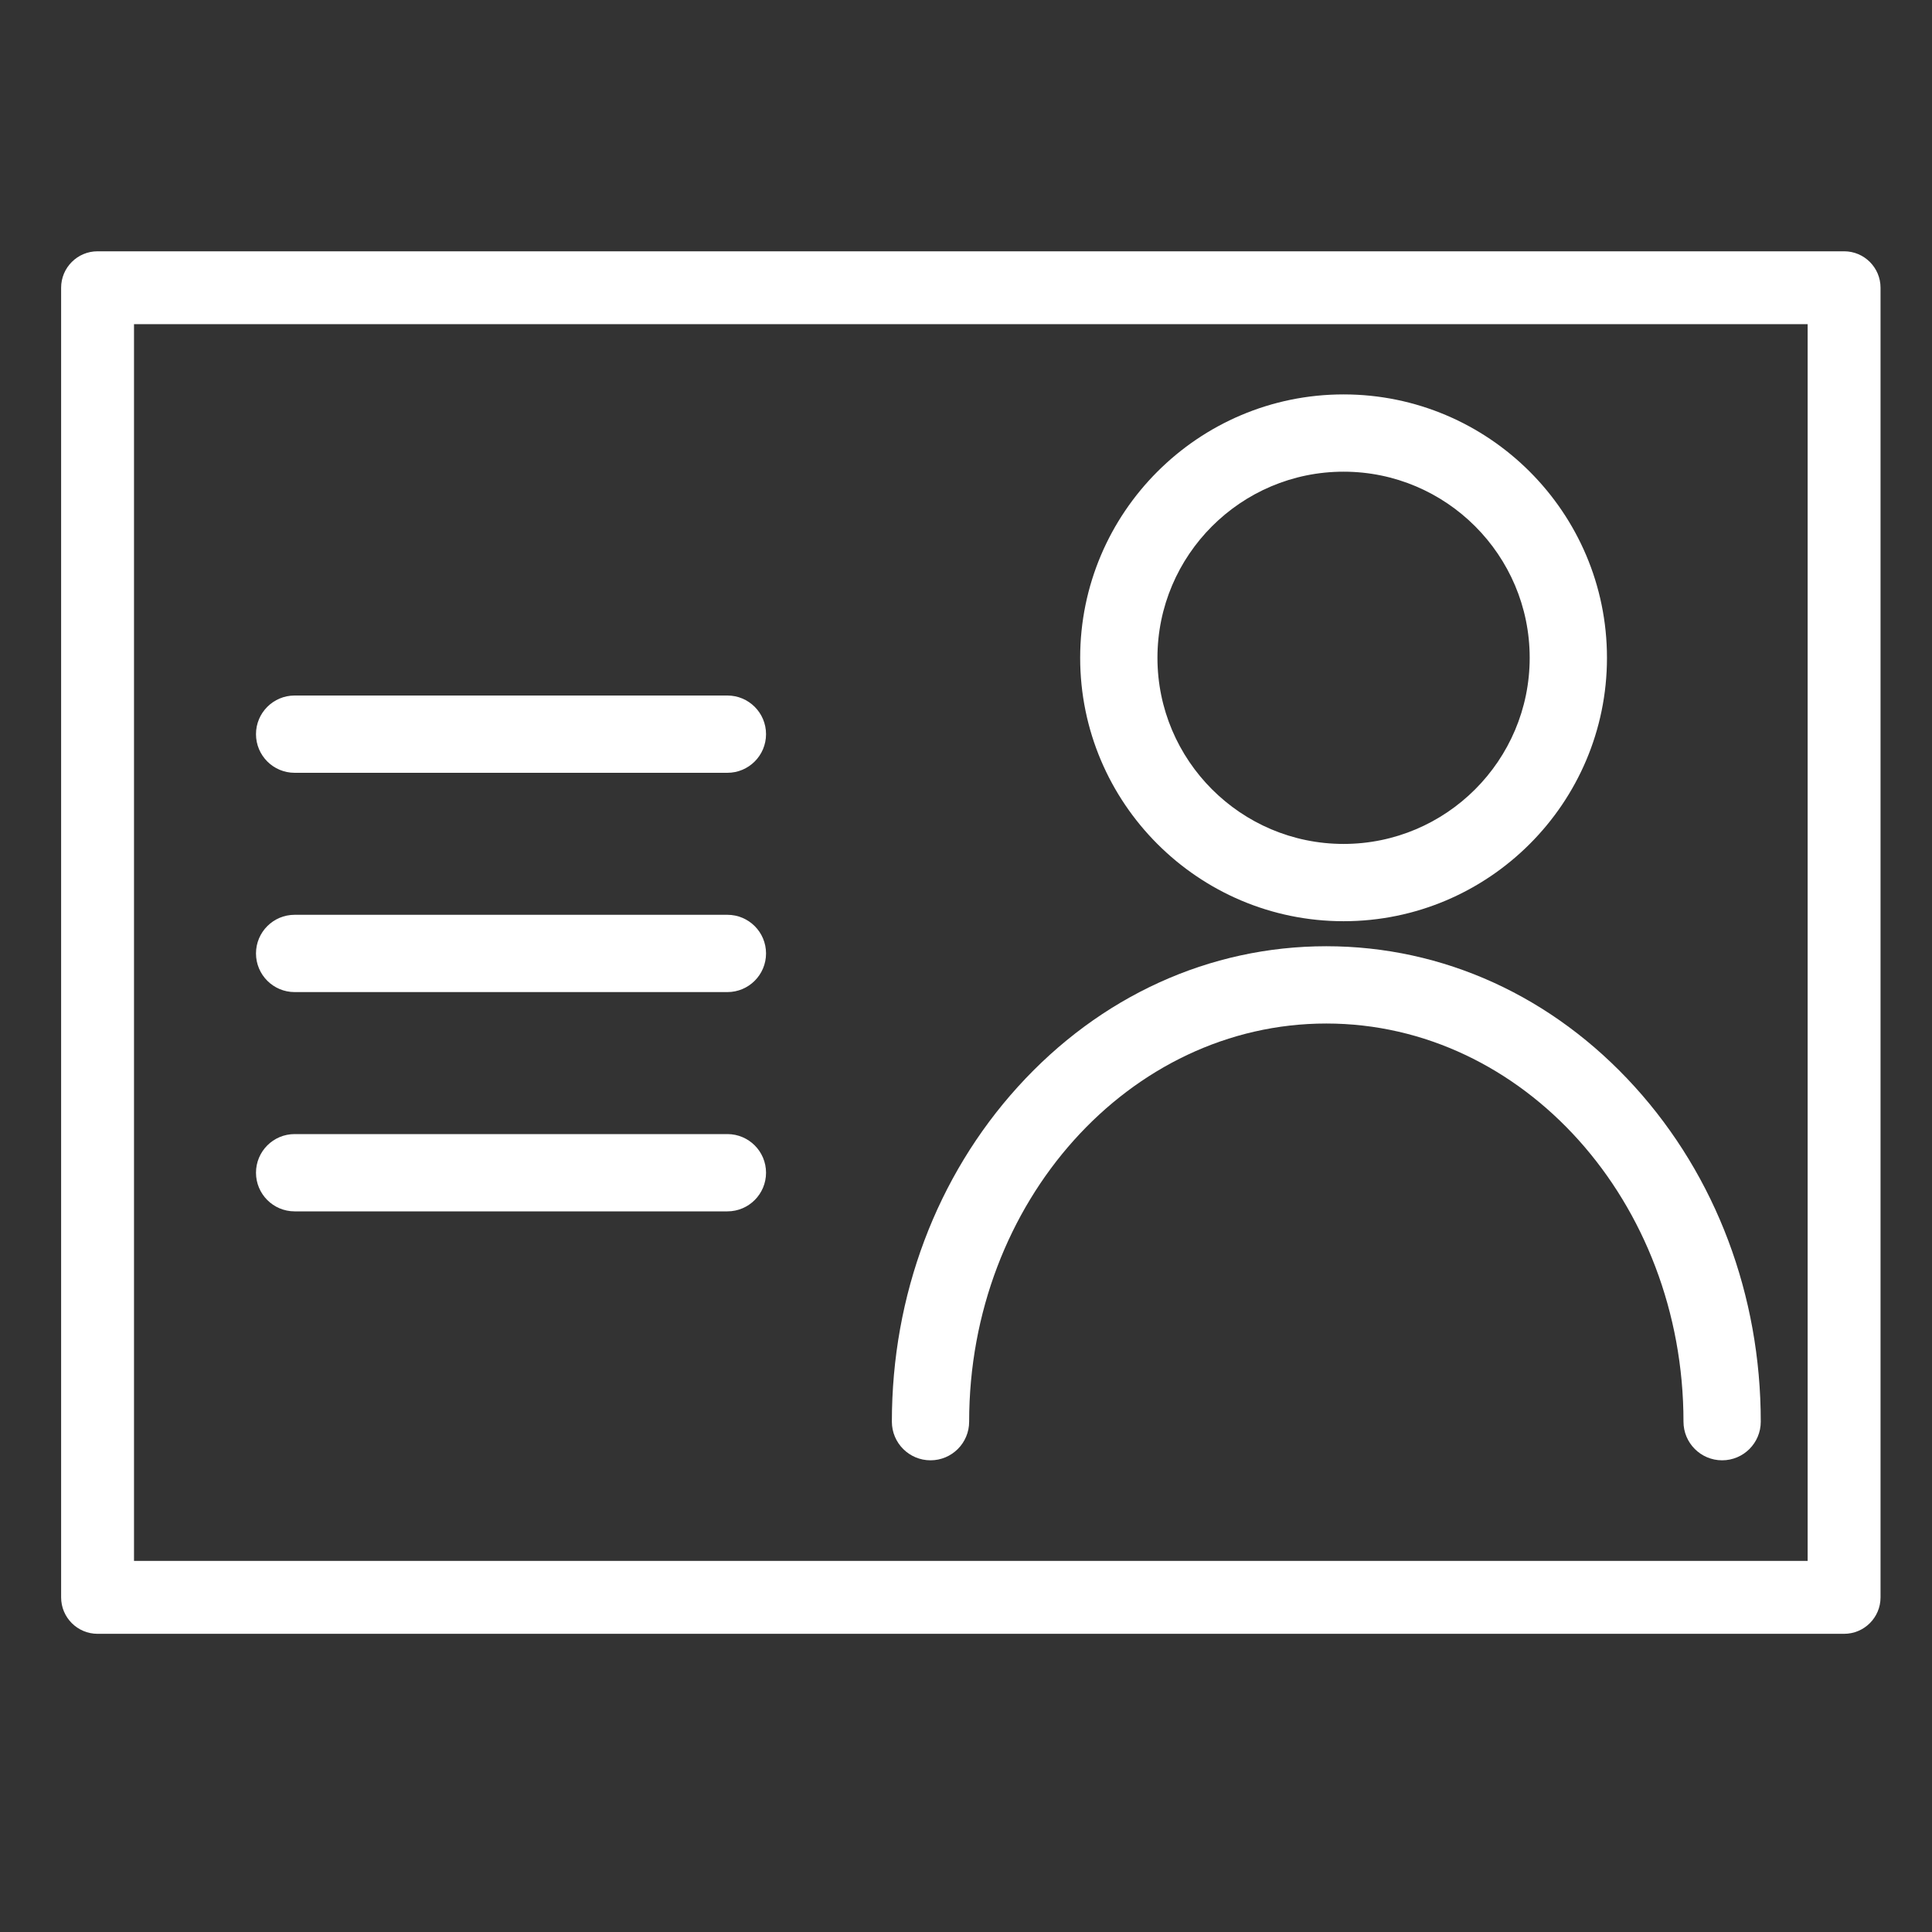 <?xml version="1.0" encoding="utf-8"?>
<!-- Generator: Adobe Illustrator 16.0.0, SVG Export Plug-In . SVG Version: 6.00 Build 0)  -->
<!DOCTYPE svg PUBLIC "-//W3C//DTD SVG 1.1//EN" "http://www.w3.org/Graphics/SVG/1.1/DTD/svg11.dtd">
<svg version="1.1" id="Layer_1" xmlns="http://www.w3.org/2000/svg" xmlns:xlink="http://www.w3.org/1999/xlink" x="0px" y="0px"
	 width="1000px" height="1000px" viewBox="0 0 1000 1000" enable-background="new 0 0 1000 1000" xml:space="preserve">
<rect x="0" y="0" width="1000" height="1000" fill="#333333" stroke="none"/>
<g>
	<path fill="#FFFFFF" d="M695.429,476.817c-75.176,0-136.336-61.16-136.336-136.336c0-75.176,61.16-136.336,136.336-136.336
		s136.336,61.16,136.336,136.336C831.765,415.657,770.604,476.817,695.429,476.817z M695.429,244.145
		c-53.12,0-96.336,43.216-96.336,96.336c0,53.12,43.216,96.336,96.336,96.336s96.336-43.216,96.336-96.336
		C791.765,287.361,748.549,244.145,695.429,244.145z"/>
	<path fill="#FFFFFF" d="M891.369,755.855c-11.046,0-20-8.954-20-20c0-113.635-82.932-206.084-184.869-206.084
		s-184.87,92.449-184.87,206.084c0,11.046-8.954,20-20,20s-20-8.954-20-20c0-65.363,23.15-126.907,65.186-173.295
		c42.535-46.938,99.245-72.789,159.685-72.789c60.44,0,117.151,25.851,159.685,72.789c42.035,46.388,65.185,107.932,65.185,173.295
		C911.369,746.901,902.415,755.855,891.369,755.855z"/>
</g>
<path fill="#FFFFFF" d="M954.5,845.659h-904c-10.418,0-18.863-8.445-18.863-18.863V148.932c0-10.418,8.445-18.864,18.863-18.864h904
	c10.418,0,18.863,8.446,18.863,18.864v677.864C973.363,837.214,964.918,845.659,954.5,845.659z M69.363,807.933h866.273V167.795
	H69.363V807.933z"/>
<path fill="#FFFFFF" d="M376.5,400h-224c-11.046,0-20-8.954-20-20s8.954-20,20-20h224c11.046,0,20,8.954,20,20
	S387.546,400,376.5,400z"/>
<path fill="#FFFFFF" d="M376.5,513.5h-224c-11.046,0-20-8.954-20-20s8.954-20,20-20h224c11.046,0,20,8.954,20,20
	S387.546,513.5,376.5,513.5z"/>
<path fill="#FFFFFF" d="M376.5,627h-224c-11.046,0-20-8.954-20-20s8.954-20,20-20h224c11.046,0,20,8.954,20,20
	S387.546,627,376.5,627z"/>
</svg>
